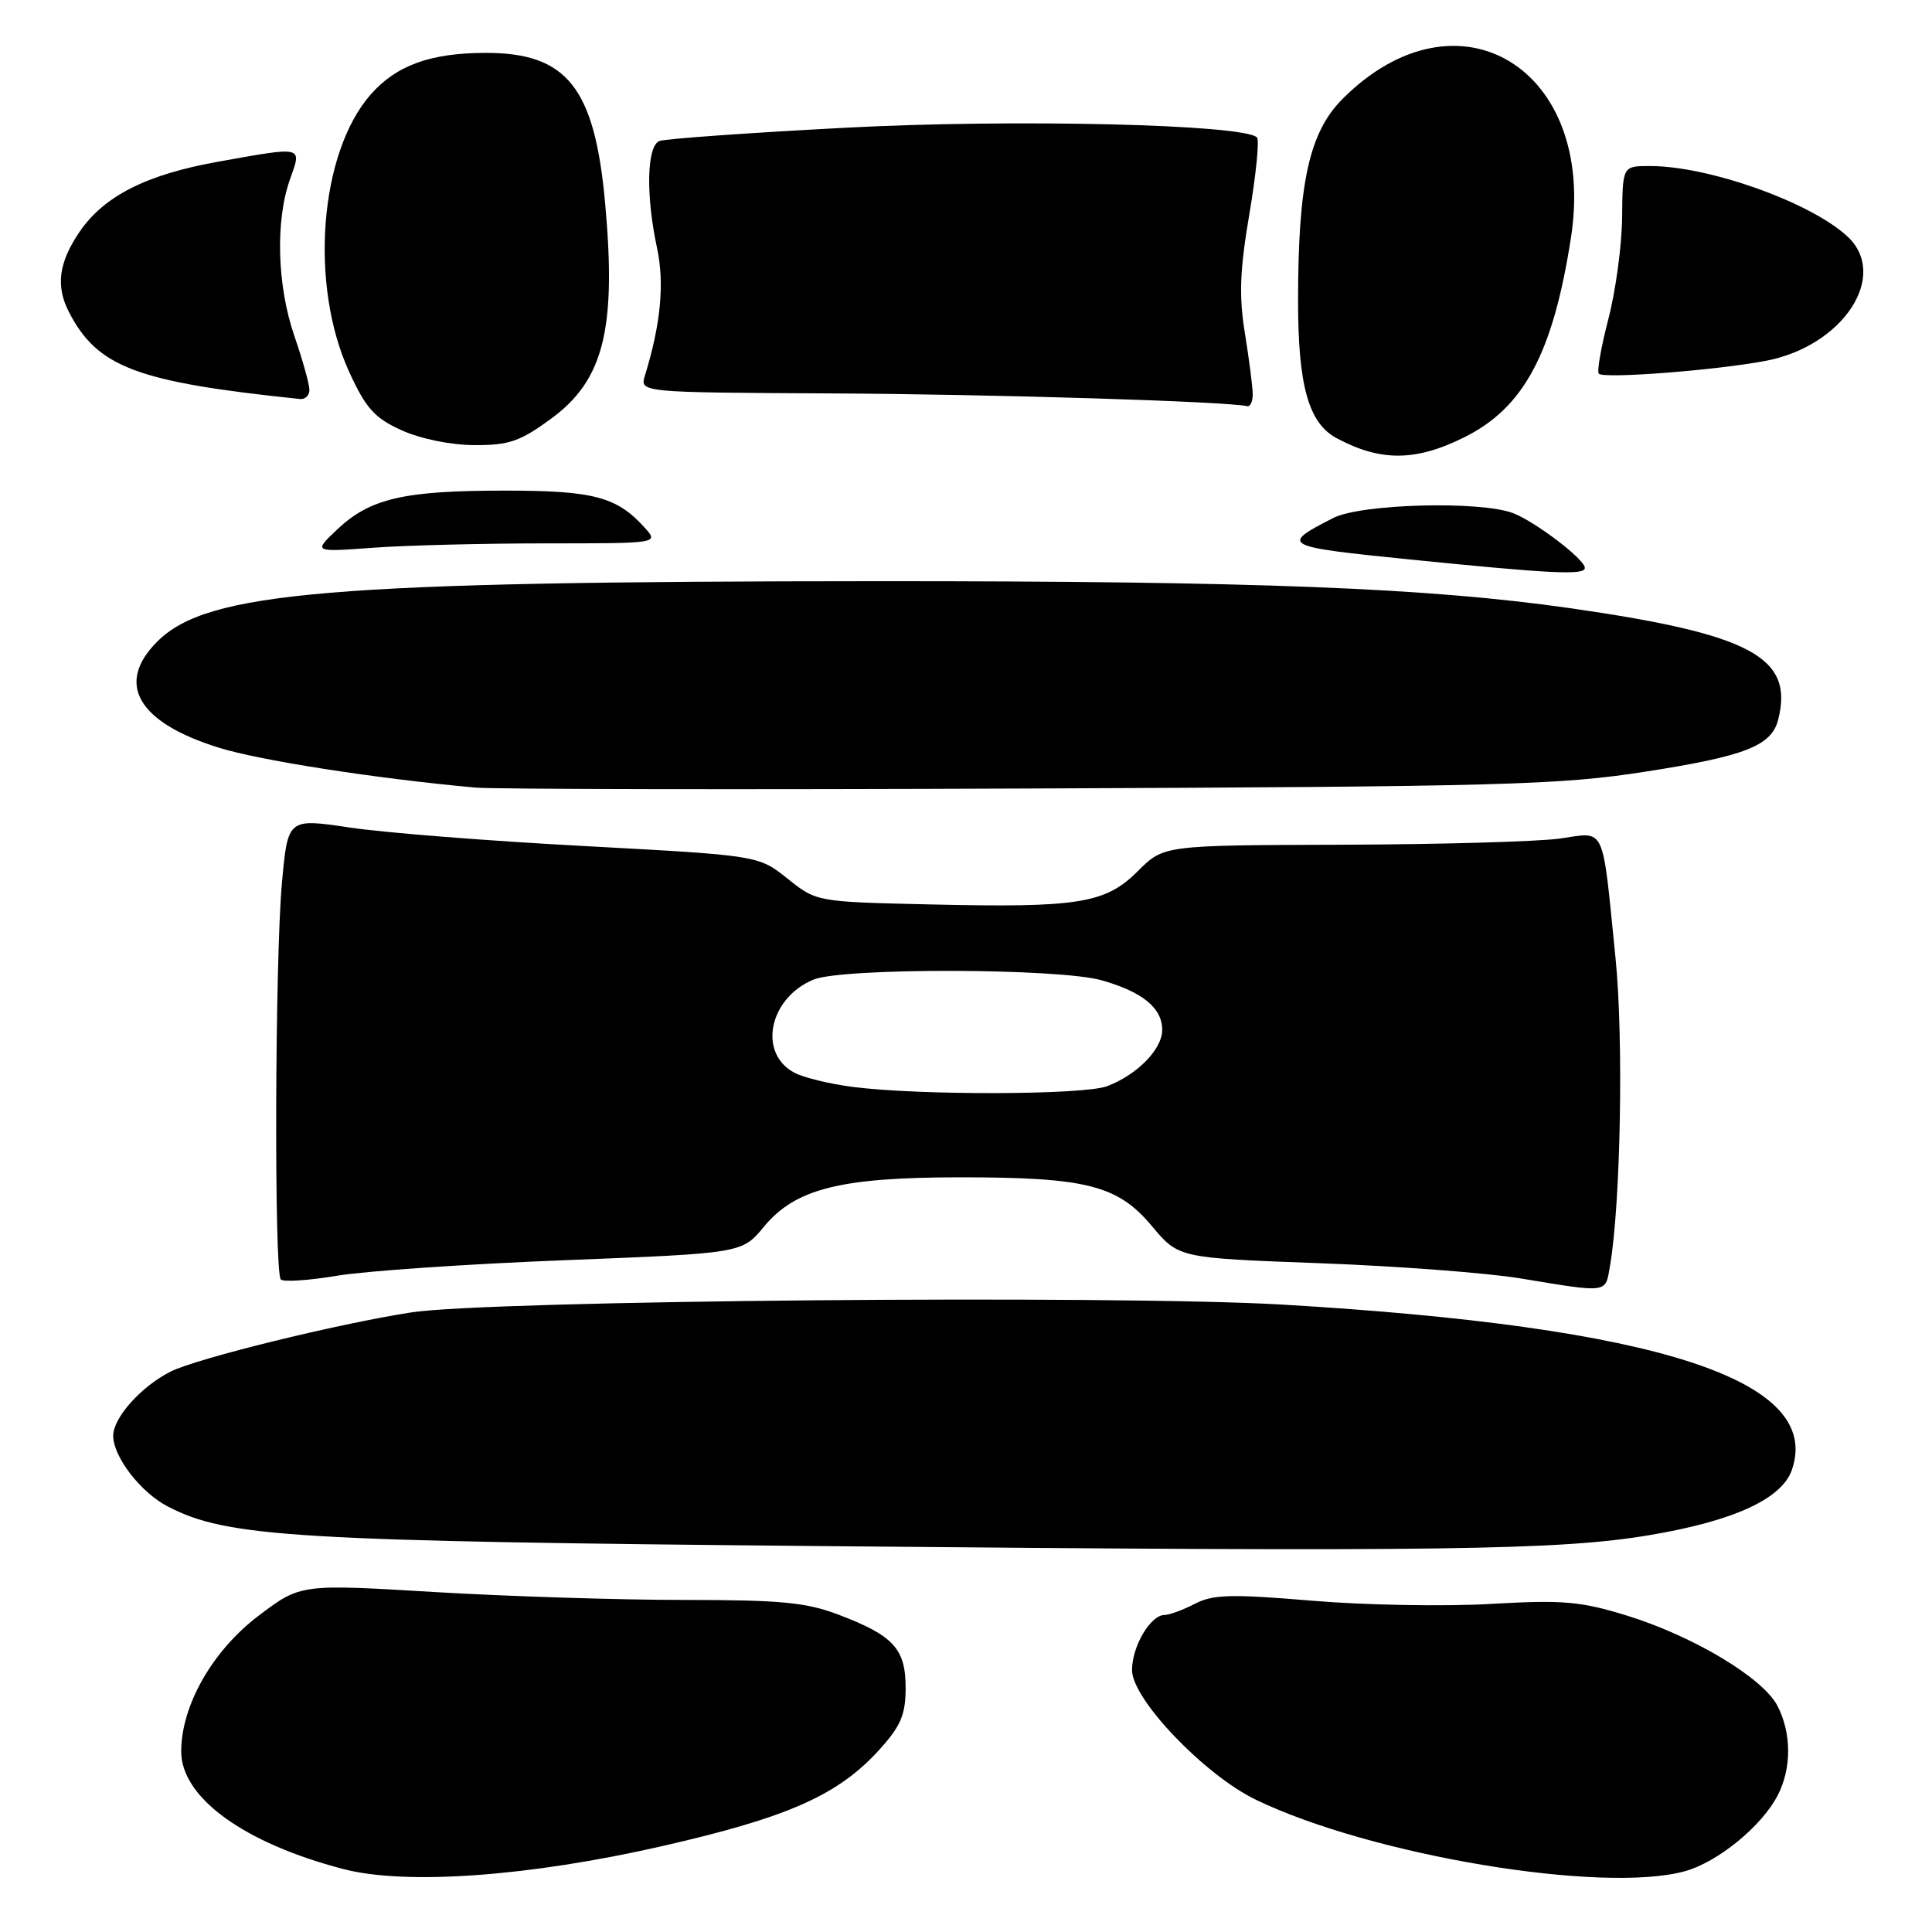 <?xml version="1.0" encoding="UTF-8" standalone="no"?>
<!DOCTYPE svg PUBLIC "-//W3C//DTD SVG 1.1//EN" "http://www.w3.org/Graphics/SVG/1.1/DTD/svg11.dtd" >
<svg xmlns="http://www.w3.org/2000/svg" xmlns:xlink="http://www.w3.org/1999/xlink" version="1.1" viewBox="0 0 256 256">
 <g >
 <path fill="currentColor"
d=" M 87.74 244.62 C 104.48 240.80 111.09 237.85 116.55 231.81 C 119.37 228.69 120.00 227.20 120.00 223.65 C 120.00 218.47 118.40 216.72 111.10 213.95 C 106.83 212.32 103.42 212.00 90.60 212.00 C 82.14 212.00 67.26 211.53 57.52 210.95 C 39.83 209.89 39.83 209.89 34.32 214.05 C 28.18 218.68 24.03 225.94 24.01 232.05 C 23.99 238.18 32.33 244.23 45.50 247.66 C 53.80 249.82 70.14 248.64 87.74 244.62 Z  M 223.28 247.94 C 227.63 246.73 233.45 241.97 235.55 237.90 C 237.41 234.31 237.40 229.67 235.52 226.03 C 233.59 222.31 224.33 216.77 215.50 214.05 C 209.41 212.18 207.08 211.98 197.50 212.53 C 191.45 212.88 180.80 212.69 173.83 212.10 C 163.12 211.20 160.72 211.27 158.33 212.51 C 156.77 213.32 154.96 213.99 154.31 213.99 C 152.44 214.00 150.00 218.15 150.00 221.30 C 150.00 225.14 159.58 235.17 166.40 238.47 C 181.70 245.86 212.36 250.97 223.28 247.94 Z  M 218.71 203.39 C 229.79 201.51 236.12 198.60 237.44 194.75 C 241.52 182.87 219.78 175.81 170.00 172.87 C 147.90 171.57 64.79 172.30 54.50 173.90 C 44.72 175.41 26.07 180.00 22.61 181.74 C 18.72 183.70 15.00 187.85 15.00 190.24 C 15.00 193.04 18.65 197.77 22.24 199.62 C 30.13 203.70 38.71 204.22 109.50 204.87 C 191.29 205.63 206.70 205.42 218.71 203.39 Z  M 213.33 167.75 C 214.75 159.52 215.14 137.67 214.07 127.00 C 212.26 109.00 212.83 110.24 206.71 111.11 C 203.84 111.52 190.86 111.89 177.85 111.93 C 154.20 112.00 154.20 112.00 150.79 115.41 C 146.47 119.73 142.93 120.30 123.23 119.84 C 108.20 119.50 108.20 119.50 104.35 116.42 C 100.50 113.35 100.50 113.35 77.50 112.11 C 64.85 111.44 50.82 110.33 46.32 109.65 C 38.14 108.43 38.14 108.43 37.36 116.96 C 36.43 127.21 36.31 168.64 37.21 169.54 C 37.56 169.89 40.92 169.67 44.67 169.04 C 48.43 168.41 62.04 167.48 74.91 166.98 C 98.32 166.06 98.32 166.06 101.22 162.55 C 105.38 157.51 111.36 156.00 127.24 156.00 C 143.98 156.00 148.11 157.05 152.65 162.48 C 156.17 166.69 156.17 166.69 174.83 167.38 C 185.10 167.76 197.10 168.67 201.50 169.40 C 213.20 171.33 212.71 171.40 213.33 167.75 Z  M 218.02 102.25 C 231.27 100.19 234.74 98.83 235.62 95.35 C 237.72 87.07 232.01 84.02 208.00 80.58 C 189.15 77.89 166.34 77.00 116.52 77.01 C 43.64 77.04 27.46 78.39 20.84 85.01 C 15.26 90.58 18.25 95.73 28.99 99.07 C 34.47 100.78 49.81 103.16 63.00 104.36 C 65.47 104.58 98.55 104.64 136.50 104.48 C 199.06 104.23 206.67 104.02 218.02 102.25 Z  M 210.00 75.25 C 210.00 74.12 203.44 69.12 200.48 67.99 C 196.14 66.34 180.37 66.76 176.70 68.62 C 169.57 72.25 169.87 72.42 186.59 74.11 C 205.60 76.03 210.00 76.25 210.00 75.25 Z  M 72.31 72.00 C 87.31 72.00 87.31 72.00 85.41 69.90 C 81.71 65.81 78.63 65.00 66.80 65.01 C 53.50 65.01 49.03 66.05 44.70 70.14 C 41.50 73.16 41.50 73.16 49.40 72.58 C 53.75 72.26 64.05 72.00 72.31 72.00 Z  M 194.09 57.91 C 201.94 53.99 205.79 46.76 208.16 31.50 C 211.64 9.07 193.17 -2.17 177.91 13.09 C 173.48 17.52 172.00 24.21 172.00 39.86 C 172.00 51.11 173.39 56.07 177.11 58.06 C 182.95 61.19 187.63 61.15 194.09 57.91 Z  M 73.05 55.46 C 79.99 50.37 81.69 43.61 80.19 27.00 C 78.81 11.61 75.15 6.99 64.35 7.01 C 57.04 7.01 52.51 8.66 49.11 12.53 C 42.33 20.26 40.97 37.73 46.27 49.28 C 48.48 54.11 49.62 55.38 53.21 57.01 C 55.72 58.15 59.73 58.97 62.87 58.98 C 67.45 59.00 68.93 58.49 73.05 55.46 Z  M 165.99 52.25 C 165.99 51.29 165.52 47.65 164.96 44.18 C 164.15 39.21 164.28 35.82 165.55 28.34 C 166.44 23.12 166.89 18.56 166.55 18.21 C 164.81 16.47 134.33 15.75 112.14 16.92 C 99.29 17.59 88.15 18.39 87.39 18.68 C 85.70 19.33 85.55 25.81 87.06 32.86 C 88.07 37.55 87.55 42.98 85.46 49.75 C 84.77 52.00 84.77 52.00 110.13 52.13 C 131.44 52.23 162.53 53.19 165.25 53.82 C 165.66 53.92 166.00 53.21 165.99 52.25 Z  M 41.00 51.66 C 41.00 50.92 40.10 47.70 39.00 44.50 C 36.71 37.84 36.47 29.23 38.43 23.75 C 40.01 19.32 40.30 19.39 28.94 21.42 C 19.41 23.12 13.77 25.97 10.53 30.74 C 7.78 34.78 7.37 37.90 9.12 41.32 C 12.91 48.67 18.08 50.62 39.75 52.87 C 40.44 52.94 41.00 52.40 41.00 51.66 Z  M 233.99 47.81 C 244.27 45.85 250.39 36.45 244.75 31.29 C 239.81 26.76 226.41 22.00 218.61 22.00 C 215.00 22.00 215.00 22.00 214.94 28.75 C 214.91 32.46 214.09 38.54 213.12 42.26 C 212.15 45.98 211.58 49.25 211.85 49.52 C 212.55 50.21 227.37 49.07 233.99 47.81 Z  M 112.98 144.02 C 109.94 143.63 106.45 142.78 105.24 142.13 C 100.39 139.53 101.91 132.23 107.80 129.80 C 111.66 128.21 140.35 128.28 146.00 129.90 C 151.43 131.45 154.00 133.57 154.00 136.48 C 154.00 139.03 150.67 142.43 146.68 143.93 C 143.60 145.10 121.77 145.16 112.98 144.02 Z "/>
</g>
</svg>